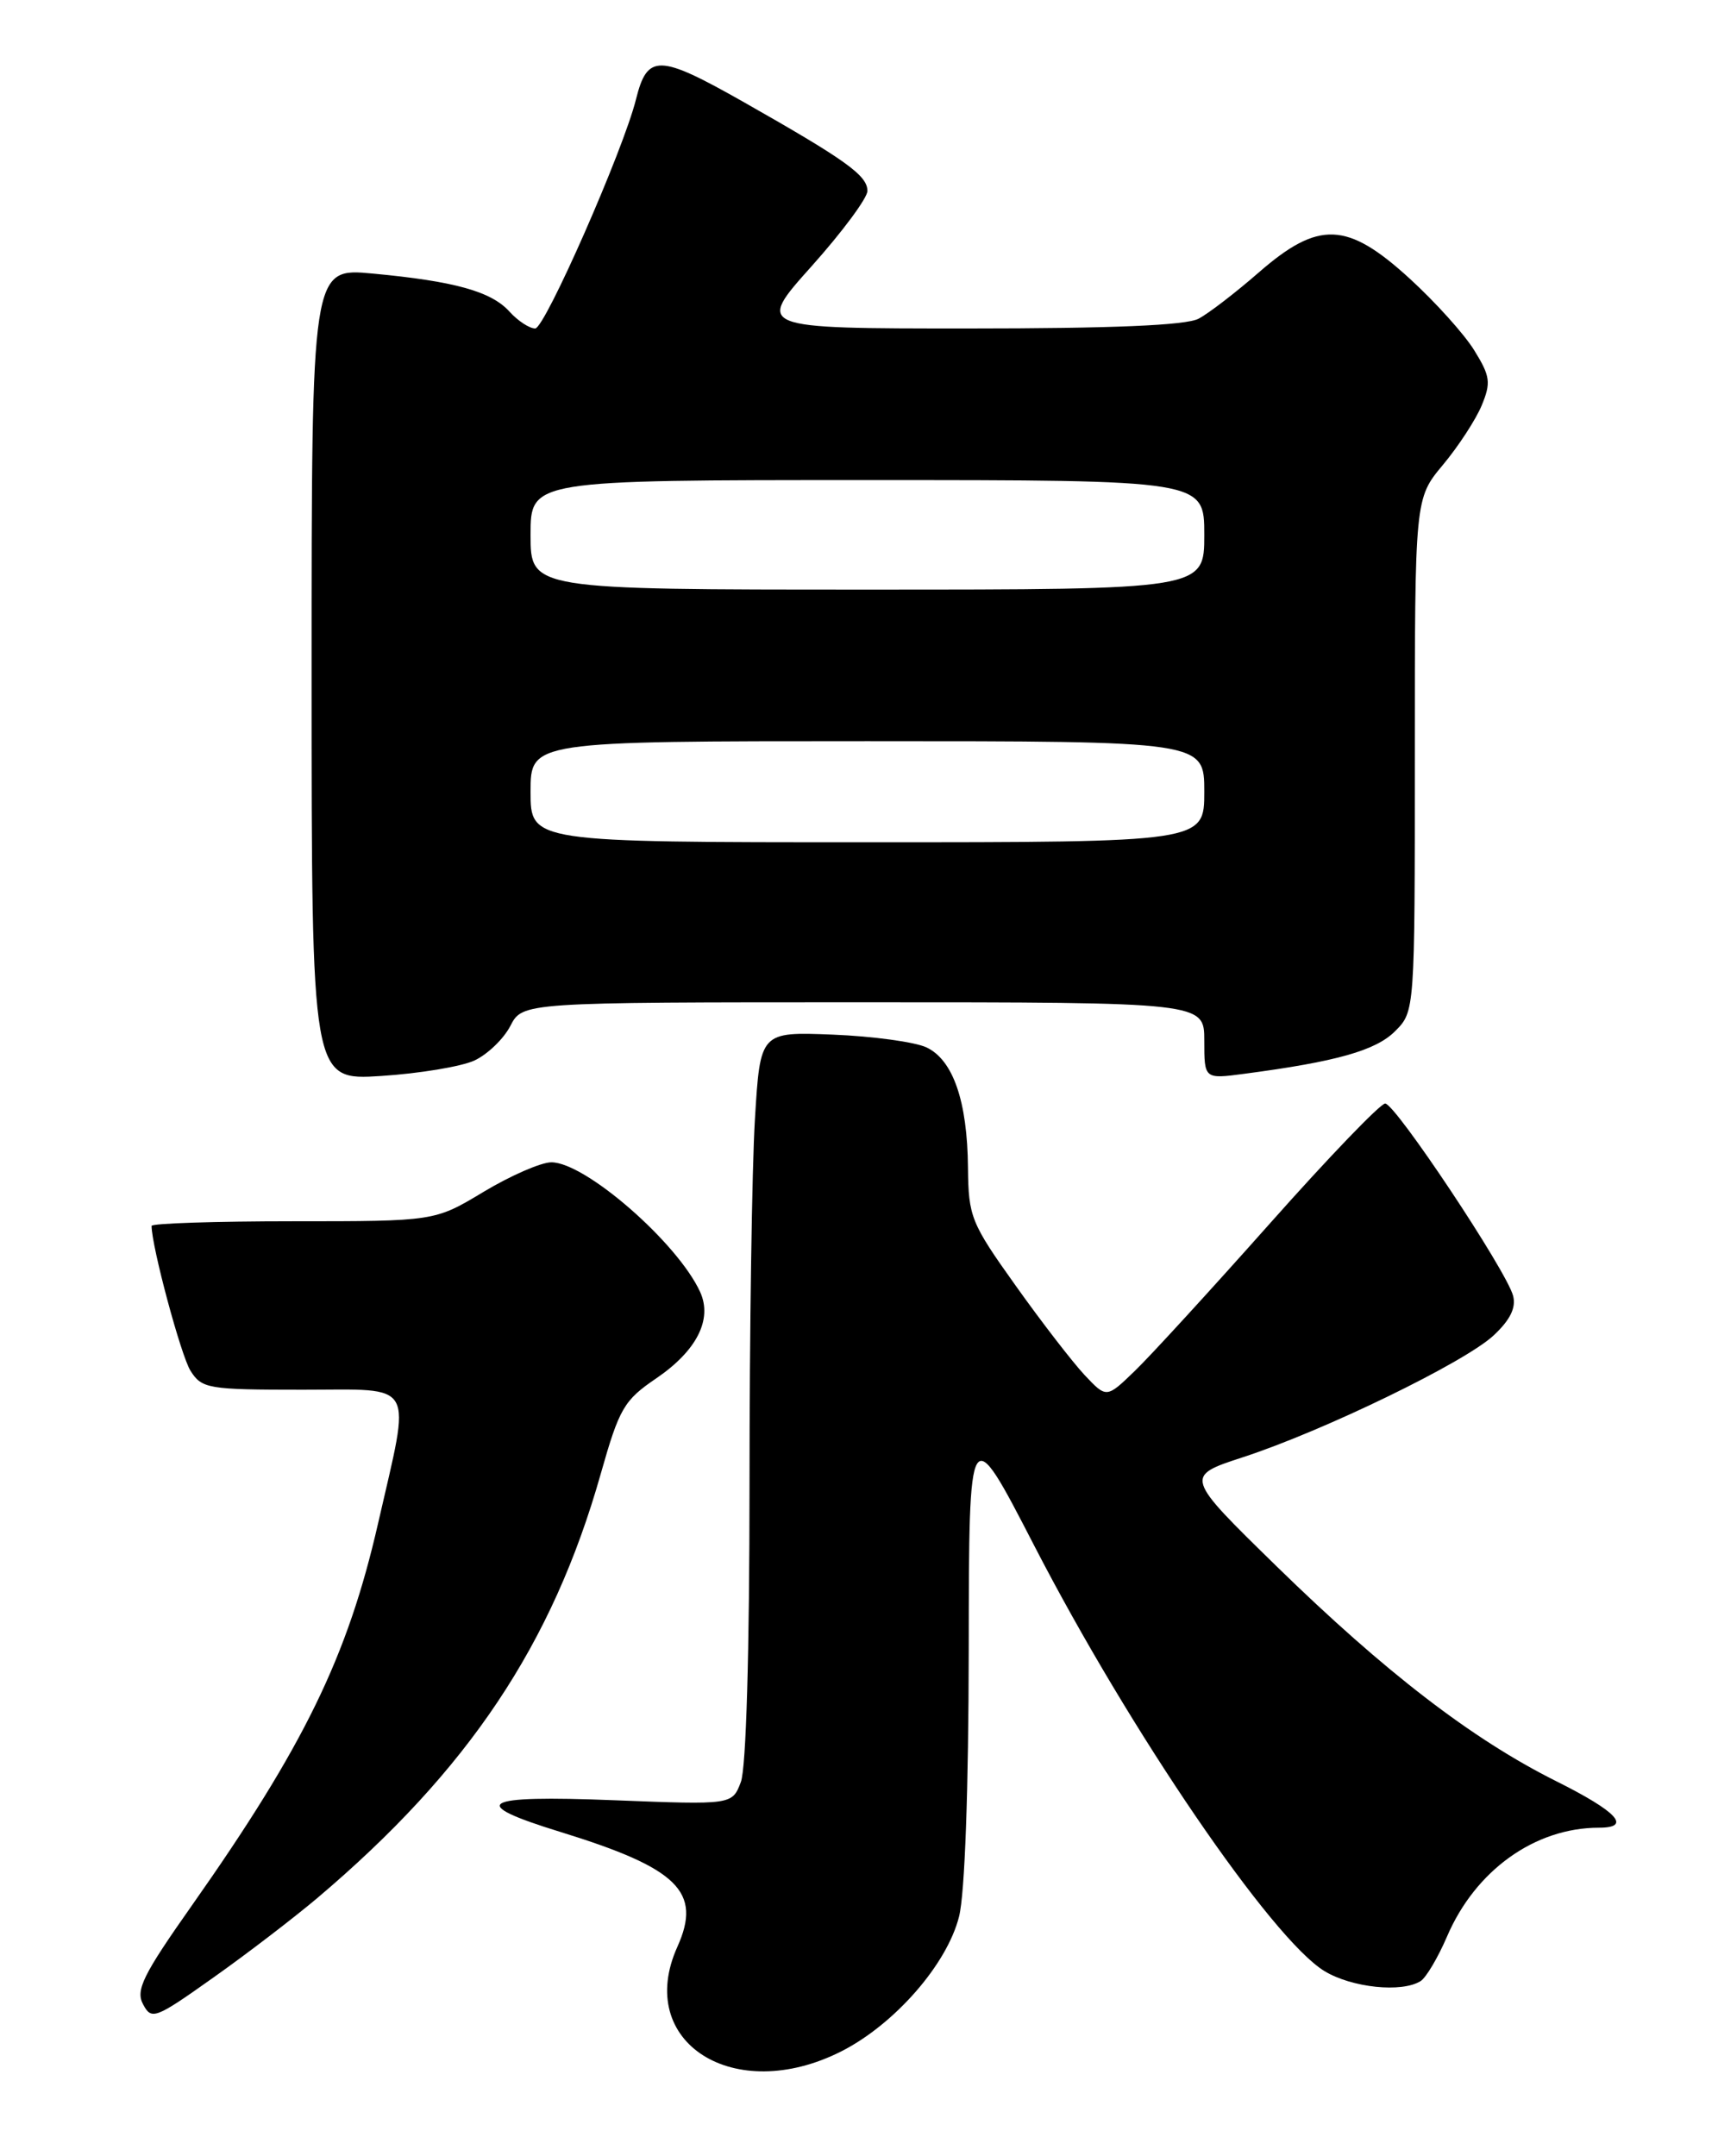 <?xml version="1.0" encoding="UTF-8" standalone="no"?>
<!DOCTYPE svg PUBLIC "-//W3C//DTD SVG 1.1//EN" "http://www.w3.org/Graphics/SVG/1.1/DTD/svg11.dtd" >
<svg xmlns="http://www.w3.org/2000/svg" xmlns:xlink="http://www.w3.org/1999/xlink" version="1.1" viewBox="0 0 204 256">
 <g >
 <path fill="currentColor"
d=" M 99.91 243.55 C 106.23 240.34 112.46 233.22 113.88 227.55 C 114.57 224.84 115.01 212.50 115.03 195.81 C 115.06 168.50 115.06 168.50 122.80 183.50 C 134.17 205.54 150.99 230.19 157.26 234.02 C 160.51 236.00 166.47 236.62 168.69 235.21 C 169.34 234.80 170.75 232.42 171.82 229.93 C 175.19 222.06 182.26 217.00 189.87 217.00 C 193.80 217.00 192.06 215.11 184.75 211.46 C 174.78 206.47 164.48 198.55 151.57 185.95 C 140.65 175.28 140.65 175.28 147.57 173.02 C 157.15 169.90 173.91 161.76 177.35 158.56 C 179.32 156.72 180.04 155.27 179.67 153.85 C 178.90 150.89 165.69 131.04 164.48 131.02 C 163.92 131.01 157.76 137.41 150.80 145.25 C 143.83 153.09 136.62 160.97 134.76 162.76 C 131.39 166.02 131.39 166.02 128.79 163.26 C 127.37 161.74 123.68 156.97 120.60 152.64 C 115.29 145.20 115.00 144.47 114.94 138.64 C 114.87 130.74 113.17 125.84 110.00 124.35 C 108.62 123.71 103.62 123.03 98.89 122.84 C 90.27 122.50 90.27 122.50 89.64 132.91 C 89.29 138.63 89.00 158.06 89.00 176.09 C 89.00 196.18 88.60 209.92 87.97 211.58 C 86.94 214.29 86.94 214.29 72.92 213.74 C 56.98 213.11 55.37 214.07 66.56 217.51 C 80.53 221.82 83.38 224.61 80.43 231.15 C 75.33 242.48 87.16 250.01 99.91 243.55 Z  M 37.67 225.36 C 55.61 210.18 65.60 195.24 71.33 175.00 C 73.54 167.20 74.08 166.26 77.94 163.64 C 82.73 160.37 84.62 156.66 83.14 153.40 C 80.48 147.57 69.51 138.00 65.47 138.00 C 64.25 138.00 60.63 139.58 57.43 141.50 C 51.62 145.00 51.62 145.00 34.81 145.00 C 25.56 145.00 18.00 145.25 18.00 145.55 C 18.00 147.97 21.49 160.96 22.62 162.75 C 23.97 164.88 24.69 165.00 35.96 165.00 C 49.55 165.00 48.82 163.69 44.90 180.84 C 41.28 196.70 36.10 207.32 22.78 226.24 C 16.97 234.49 16.08 236.29 16.99 237.97 C 17.99 239.86 18.42 239.70 25.27 234.84 C 29.25 232.03 34.82 227.76 37.67 225.36 Z  M 56.32 125.92 C 57.88 125.20 59.80 123.35 60.60 121.81 C 62.05 119.00 62.05 119.00 102.53 119.00 C 143.00 119.00 143.00 119.00 143.00 123.56 C 143.00 128.12 143.00 128.12 147.75 127.49 C 158.69 126.05 163.36 124.73 165.65 122.44 C 168.00 120.09 168.00 120.09 168.00 89.64 C 168.00 59.19 168.00 59.19 171.34 55.19 C 173.17 53.00 175.24 49.82 175.94 48.14 C 177.06 45.43 176.96 44.67 175.06 41.60 C 173.88 39.68 170.42 35.84 167.37 33.06 C 159.97 26.30 156.58 26.16 149.48 32.34 C 146.74 34.73 143.52 37.21 142.32 37.84 C 140.83 38.63 132.09 39.00 114.94 39.00 C 89.75 39.00 89.75 39.00 96.38 31.60 C 100.02 27.53 103.00 23.51 103.00 22.67 C 103.00 20.83 100.46 19.01 88.22 12.07 C 78.22 6.41 76.87 6.38 75.52 11.79 C 74.02 17.83 64.70 39.00 63.55 39.00 C 62.87 39.00 61.49 38.10 60.50 37.00 C 58.33 34.60 53.99 33.39 44.25 32.48 C 37.00 31.80 37.00 31.80 37.00 80.04 C 37.00 128.28 37.00 128.28 45.25 127.75 C 49.79 127.46 54.77 126.63 56.32 125.92 Z  M 63.00 94.00 C 63.00 88.00 63.00 88.00 103.00 88.00 C 143.00 88.00 143.00 88.00 143.00 94.00 C 143.00 100.00 143.00 100.00 103.00 100.00 C 63.00 100.00 63.00 100.00 63.00 94.00 Z  M 63.00 63.50 C 63.00 57.00 63.00 57.00 103.00 57.00 C 143.00 57.00 143.00 57.00 143.00 63.50 C 143.00 70.00 143.00 70.00 103.00 70.00 C 63.00 70.00 63.00 70.00 63.00 63.50 Z "/>
</g>
</svg>